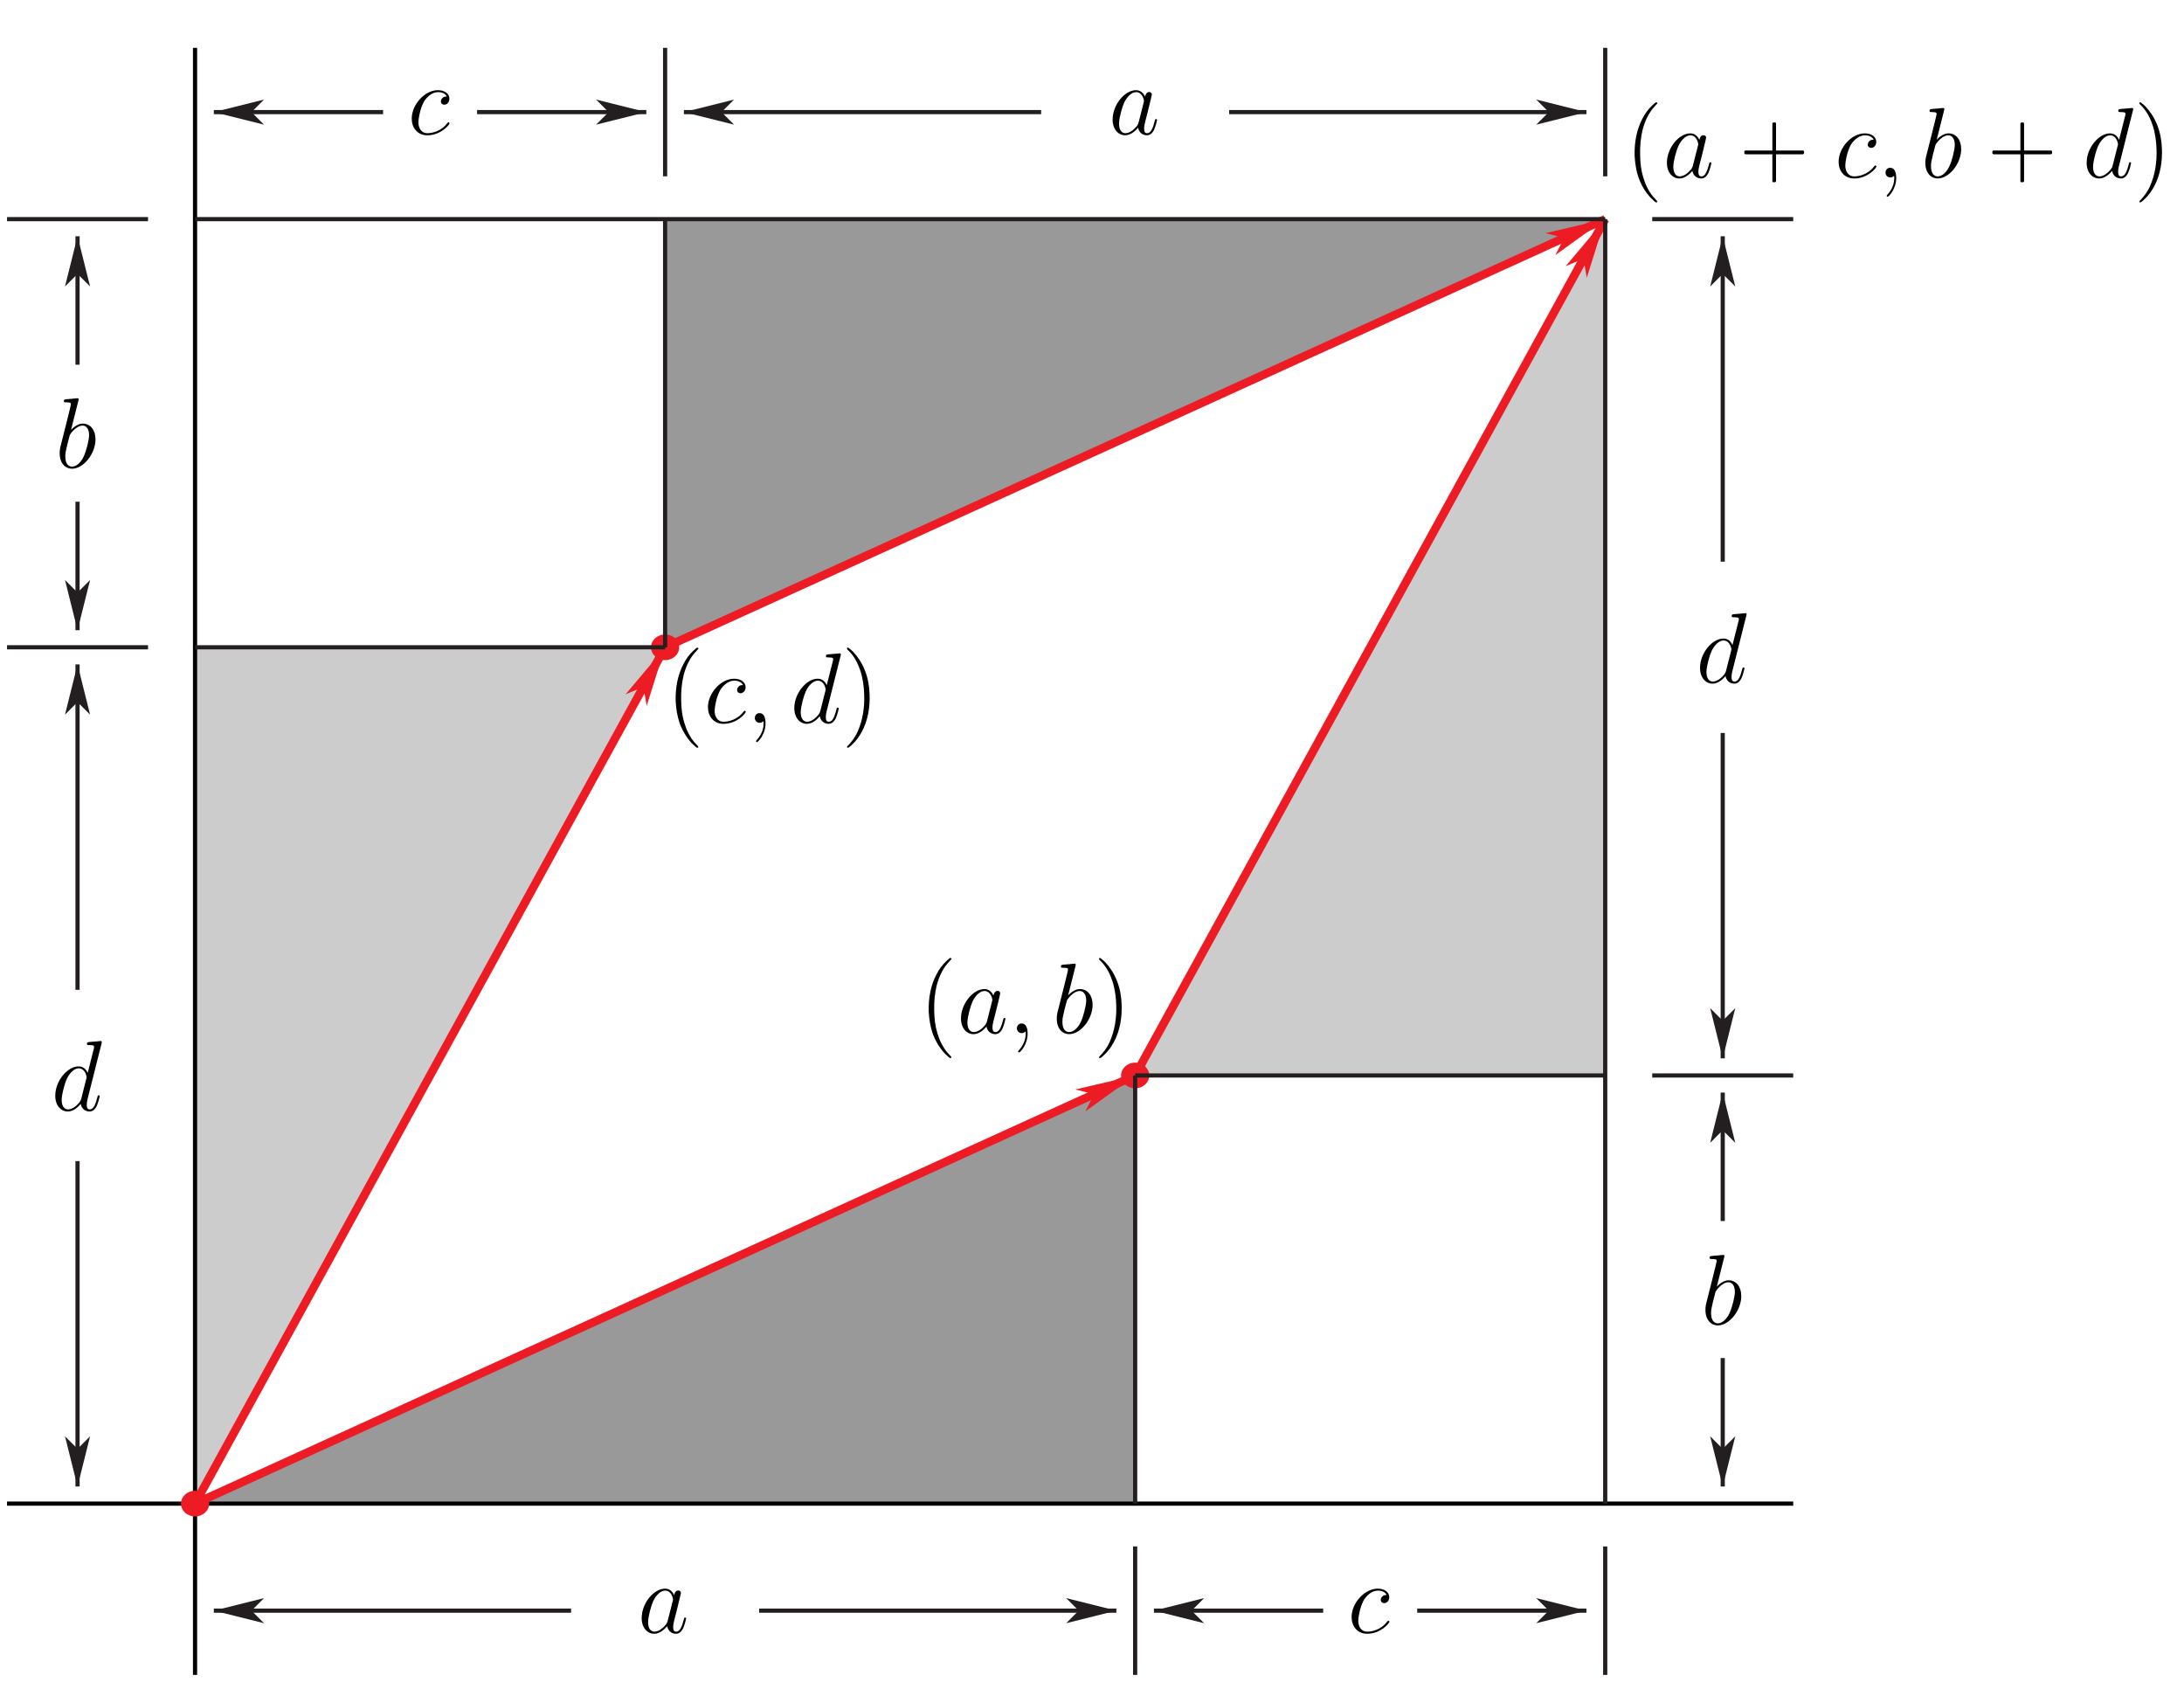 <?xml version="1.0" encoding="UTF-8"?>
<svg xmlns="http://www.w3.org/2000/svg" xmlns:xlink="http://www.w3.org/1999/xlink" width="261pt" height="201pt" viewBox="0 0 261 201" version="1.1">
<defs>
<g>
<symbol overflow="visible" id="glyph0-0">
<path style="stroke:none;" d=""/>
</symbol>
<symbol overflow="visible" id="glyph0-1">
<path style="stroke:none;" d="M 3.734 -8.969 C 3.672 -8.938 3.609 -8.891 3.562 -8.844 C 3.469 -8.766 3.375 -8.672 3.281 -8.594 C 2.828 -8.172 2.438 -7.641 2.156 -7.094 C 1.406 -5.719 1.141 -4.125 1.188 -2.562 C 1.234 -1.688 1.375 -0.797 1.656 0.031 C 1.984 0.922 2.453 1.719 3.094 2.422 C 3.25 2.578 3.422 2.734 3.594 2.891 C 3.672 2.938 3.75 3.016 3.844 2.969 C 3.938 2.922 3.891 2.844 3.844 2.781 C 3.703 2.625 3.562 2.484 3.422 2.328 C 2.859 1.656 2.469 0.844 2.219 0 C 1.953 -0.859 1.859 -1.75 1.844 -2.656 C 1.812 -3.688 1.906 -4.75 2.156 -5.766 C 2.312 -6.312 2.5 -6.844 2.766 -7.328 C 2.953 -7.688 3.172 -8.016 3.438 -8.328 C 3.531 -8.438 3.625 -8.547 3.719 -8.641 C 3.781 -8.703 3.844 -8.766 3.891 -8.828 C 3.938 -8.938 3.812 -9 3.734 -8.969 Z M 3.734 -8.969 "/>
</symbol>
<symbol overflow="visible" id="glyph0-2">
<path style="stroke:none;" d="M 4.328 -3.219 L 1.25 -3.219 C 1.188 -3.219 1.094 -3.234 1.031 -3.188 C 0.953 -3.125 0.969 -2.953 0.984 -2.875 C 1.016 -2.766 1.094 -2.766 1.188 -2.766 L 4.328 -2.766 L 4.328 0.312 C 4.328 0.375 4.312 0.469 4.344 0.531 C 4.406 0.594 4.594 0.578 4.672 0.562 C 4.766 0.531 4.766 0.453 4.766 0.375 L 4.766 -2.766 L 7.859 -2.766 C 7.906 -2.766 8.016 -2.766 8.062 -2.797 C 8.141 -2.859 8.125 -3.031 8.109 -3.125 C 8.078 -3.219 8 -3.219 7.906 -3.219 L 4.766 -3.219 L 4.766 -6.297 C 4.766 -6.359 4.781 -6.453 4.75 -6.516 C 4.688 -6.594 4.5 -6.578 4.422 -6.547 C 4.328 -6.531 4.328 -6.438 4.328 -6.359 Z M 4.328 -3.219 "/>
</symbol>
<symbol overflow="visible" id="glyph0-3">
<path style="stroke:none;" d="M 0.703 -8.969 C 0.641 -8.922 0.656 -8.844 0.688 -8.781 C 0.812 -8.641 0.969 -8.516 1.094 -8.359 C 1.641 -7.734 2.016 -6.969 2.266 -6.188 C 2.562 -5.266 2.688 -4.297 2.719 -3.328 C 2.766 -1.828 2.547 -0.312 1.922 1.078 C 1.719 1.516 1.453 1.953 1.141 2.312 C 1.047 2.422 0.969 2.516 0.875 2.625 C 0.812 2.672 0.734 2.75 0.688 2.828 C 0.609 2.922 0.688 3 0.797 2.969 C 0.859 2.969 0.922 2.922 0.969 2.875 C 1.078 2.797 1.172 2.703 1.266 2.609 C 1.734 2.188 2.109 1.656 2.422 1.094 C 3.172 -0.281 3.422 -1.875 3.359 -3.438 C 3.328 -4.406 3.156 -5.359 2.797 -6.266 C 2.609 -6.719 2.391 -7.172 2.109 -7.578 C 1.906 -7.891 1.672 -8.172 1.422 -8.453 C 1.281 -8.609 1.109 -8.75 0.938 -8.875 C 0.891 -8.938 0.797 -9 0.703 -8.969 Z M 0.703 -8.969 "/>
</symbol>
<symbol overflow="visible" id="glyph1-0">
<path style="stroke:none;" d=""/>
</symbol>
<symbol overflow="visible" id="glyph1-1">
<path style="stroke:none;" d="M 3.594 -1.422 C 3.531 -1.219 3.531 -1.188 3.375 -0.969 C 3.109 -0.641 2.578 -0.125 2.016 -0.125 C 1.531 -0.125 1.25 -0.562 1.25 -1.266 C 1.25 -1.922 1.625 -3.266 1.859 -3.766 C 2.266 -4.609 2.828 -5.031 3.281 -5.031 C 4.078 -5.031 4.234 -4.047 4.234 -3.953 C 4.234 -3.938 4.203 -3.797 4.188 -3.766 Z M 4.359 -4.484 C 4.234 -4.797 3.906 -5.266 3.281 -5.266 C 1.938 -5.266 0.484 -3.531 0.484 -1.75 C 0.484 -0.578 1.172 0.125 1.984 0.125 C 2.641 0.125 3.203 -0.391 3.531 -0.781 C 3.656 -0.078 4.219 0.125 4.578 0.125 C 4.938 0.125 5.219 -0.094 5.438 -0.531 C 5.625 -0.938 5.797 -1.656 5.797 -1.703 C 5.797 -1.766 5.75 -1.812 5.672 -1.812 C 5.562 -1.812 5.562 -1.75 5.516 -1.578 C 5.328 -0.875 5.109 -0.125 4.609 -0.125 C 4.266 -0.125 4.25 -0.438 4.25 -0.672 C 4.25 -0.938 4.281 -1.078 4.391 -1.547 C 4.469 -1.844 4.531 -2.109 4.625 -2.453 C 5.062 -4.25 5.172 -4.672 5.172 -4.75 C 5.172 -4.906 5.047 -5.047 4.859 -5.047 C 4.484 -5.047 4.391 -4.625 4.359 -4.484 Z M 4.359 -4.484 "/>
</symbol>
<symbol overflow="visible" id="glyph1-2">
<path style="stroke:none;" d="M 4.672 -4.5 C 4.453 -4.5 4.344 -4.5 4.172 -4.344 C 4.094 -4.297 3.969 -4.109 3.969 -3.922 C 3.969 -3.688 4.141 -3.531 4.375 -3.531 C 4.656 -3.531 4.984 -3.781 4.984 -4.25 C 4.984 -4.828 4.438 -5.266 3.609 -5.266 C 2.047 -5.266 0.484 -3.562 0.484 -1.859 C 0.484 -0.828 1.125 0.125 2.344 0.125 C 3.969 0.125 5 -1.141 5 -1.297 C 5 -1.375 4.922 -1.438 4.875 -1.438 C 4.844 -1.438 4.828 -1.422 4.719 -1.312 C 3.953 -0.297 2.828 -0.125 2.359 -0.125 C 1.547 -0.125 1.281 -0.844 1.281 -1.438 C 1.281 -1.859 1.484 -3.016 1.906 -3.828 C 2.219 -4.391 2.875 -5.031 3.625 -5.031 C 3.781 -5.031 4.438 -5.016 4.672 -4.5 Z M 4.672 -4.5 "/>
</symbol>
<symbol overflow="visible" id="glyph1-3">
<path style="stroke:none;" d="M 2.328 0.047 C 2.328 -0.641 2.109 -1.156 1.609 -1.156 C 1.234 -1.156 1.047 -0.844 1.047 -0.578 C 1.047 -0.328 1.219 0 1.625 0 C 1.781 0 1.906 -0.047 2.016 -0.156 C 2.047 -0.172 2.062 -0.172 2.062 -0.172 C 2.094 -0.172 2.094 -0.016 2.094 0.047 C 2.094 0.438 2.016 1.219 1.328 2 C 1.188 2.141 1.188 2.156 1.188 2.188 C 1.188 2.25 1.25 2.312 1.312 2.312 C 1.406 2.312 2.328 1.422 2.328 0.047 Z M 2.328 0.047 "/>
</symbol>
<symbol overflow="visible" id="glyph1-4">
<path style="stroke:none;" d="M 2.766 -8 C 2.766 -8.047 2.797 -8.109 2.797 -8.172 C 2.797 -8.297 2.672 -8.297 2.656 -8.297 C 2.641 -8.297 2.219 -8.266 2 -8.234 C 1.797 -8.219 1.609 -8.203 1.406 -8.188 C 1.109 -8.156 1.031 -8.156 1.031 -7.938 C 1.031 -7.812 1.141 -7.812 1.266 -7.812 C 1.875 -7.812 1.875 -7.703 1.875 -7.594 C 1.875 -7.5 1.781 -7.156 1.734 -6.938 L 1.453 -5.797 C 1.328 -5.312 0.641 -2.609 0.594 -2.391 C 0.531 -2.094 0.531 -1.891 0.531 -1.734 C 0.531 -0.516 1.219 0.125 2 0.125 C 3.375 0.125 4.812 -1.656 4.812 -3.391 C 4.812 -4.5 4.203 -5.266 3.297 -5.266 C 2.672 -5.266 2.109 -4.75 1.891 -4.516 Z M 2.016 -0.125 C 1.625 -0.125 1.203 -0.406 1.203 -1.344 C 1.203 -1.734 1.25 -1.953 1.453 -2.797 C 1.5 -2.953 1.688 -3.719 1.734 -3.875 C 1.75 -3.969 2.469 -5.031 3.281 -5.031 C 3.797 -5.031 4.047 -4.5 4.047 -3.891 C 4.047 -3.312 3.703 -1.953 3.406 -1.344 C 3.109 -0.688 2.562 -0.125 2.016 -0.125 Z M 2.016 -0.125 "/>
</symbol>
<symbol overflow="visible" id="glyph1-5">
<path style="stroke:none;" d="M 6.016 -8 C 6.031 -8.047 6.047 -8.109 6.047 -8.172 C 6.047 -8.297 5.922 -8.297 5.906 -8.297 C 5.891 -8.297 5.312 -8.25 5.25 -8.234 C 5.047 -8.219 4.859 -8.203 4.656 -8.188 C 4.344 -8.156 4.266 -8.156 4.266 -7.938 C 4.266 -7.812 4.359 -7.812 4.531 -7.812 C 5.109 -7.812 5.125 -7.703 5.125 -7.594 C 5.125 -7.516 5.109 -7.422 5.094 -7.391 L 4.359 -4.484 C 4.234 -4.797 3.906 -5.266 3.281 -5.266 C 1.938 -5.266 0.484 -3.531 0.484 -1.75 C 0.484 -0.578 1.172 0.125 1.984 0.125 C 2.641 0.125 3.203 -0.391 3.531 -0.781 C 3.656 -0.078 4.219 0.125 4.578 0.125 C 4.938 0.125 5.219 -0.094 5.438 -0.531 C 5.625 -0.938 5.797 -1.656 5.797 -1.703 C 5.797 -1.766 5.75 -1.812 5.672 -1.812 C 5.562 -1.812 5.562 -1.75 5.516 -1.578 C 5.328 -0.875 5.109 -0.125 4.609 -0.125 C 4.266 -0.125 4.25 -0.438 4.25 -0.672 C 4.25 -0.719 4.25 -0.969 4.328 -1.297 Z M 3.594 -1.422 C 3.531 -1.219 3.531 -1.188 3.375 -0.969 C 3.109 -0.641 2.578 -0.125 2.016 -0.125 C 1.531 -0.125 1.25 -0.562 1.25 -1.266 C 1.25 -1.922 1.625 -3.266 1.859 -3.766 C 2.266 -4.609 2.828 -5.031 3.281 -5.031 C 4.078 -5.031 4.234 -4.047 4.234 -3.953 C 4.234 -3.938 4.203 -3.797 4.188 -3.766 Z M 3.594 -1.422 "/>
</symbol>
</g>
</defs>
<g id="surface1">
<path style=" stroke:none;fill-rule:nonzero;fill:rgb(59.959%,59.959%,59.959%);fill-opacity:1;" d="M 23.309 179.656 L 135.656 179.656 L 135.656 128.5 "/>
<path style=" stroke:none;fill-rule:nonzero;fill:rgb(59.959%,59.959%,59.959%);fill-opacity:1;" d="M 79.484 26.184 L 191.832 26.184 L 79.484 77.34 "/>
<path style=" stroke:none;fill-rule:nonzero;fill:rgb(80.077%,80.077%,80.077%);fill-opacity:1;" d="M 23.309 179.656 L 23.309 77.34 L 79.484 77.34 "/>
<path style=" stroke:none;fill-rule:nonzero;fill:rgb(80.077%,80.077%,80.077%);fill-opacity:1;" d="M 191.832 128.5 L 191.832 26.184 L 135.656 128.5 "/>
<path style="fill:none;stroke-width:5;stroke-linecap:butt;stroke-linejoin:miter;stroke:rgb(0%,0%,0%);stroke-opacity:1;stroke-miterlimit:10;" d="M 8.398 213.438 L 2143.008 213.438 " transform="matrix(0.1,0,0,-0.1,0,201)"/>
<path style="fill:none;stroke-width:5;stroke-linecap:butt;stroke-linejoin:miter;stroke:rgb(0%,0%,0%);stroke-opacity:1;stroke-miterlimit:10;" d="M 233.086 8.789 L 233.086 1952.812 " transform="matrix(0.1,0,0,-0.1,0,201)"/>
<path style="fill:none;stroke-width:10;stroke-linecap:butt;stroke-linejoin:miter;stroke:rgb(92.94%,10.979%,14.119%);stroke-opacity:1;stroke-miterlimit:10;" d="M 233.086 213.438 L 1356.562 725 " transform="matrix(0.1,0,0,-0.1,0,201)"/>
<path style=" stroke:none;fill-rule:nonzero;fill:rgb(92.94%,10.979%,14.119%);fill-opacity:1;" d="M 135.656 128.5 L 128.508 130.172 L 130.742 130.738 L 129.703 132.793 "/>
<path style="fill:none;stroke-width:10;stroke-linecap:butt;stroke-linejoin:miter;stroke:rgb(92.94%,10.979%,14.119%);stroke-opacity:1;stroke-miterlimit:10;" d="M 233.086 213.438 L 794.844 1236.602 " transform="matrix(0.1,0,0,-0.1,0,201)"/>
<path style=" stroke:none;fill-rule:nonzero;fill:rgb(92.94%,10.979%,14.119%);fill-opacity:1;" d="M 79.484 77.34 L 74.758 82.961 L 76.887 82.074 L 77.281 84.344 "/>
<path style="fill:none;stroke-width:10;stroke-linecap:butt;stroke-linejoin:miter;stroke:rgb(92.94%,10.979%,14.119%);stroke-opacity:1;stroke-miterlimit:10;" d="M 1356.562 725 L 1918.32 1748.164 " transform="matrix(0.1,0,0,-0.1,0,201)"/>
<path style=" stroke:none;fill-rule:nonzero;fill:rgb(92.94%,10.979%,14.119%);fill-opacity:1;" d="M 191.832 26.184 L 187.105 31.801 L 189.23 30.918 L 189.629 33.188 "/>
<path style="fill:none;stroke-width:10;stroke-linecap:butt;stroke-linejoin:miter;stroke:rgb(92.94%,10.979%,14.119%);stroke-opacity:1;stroke-miterlimit:10;" d="M 794.844 1236.602 L 1918.32 1748.164 " transform="matrix(0.1,0,0,-0.1,0,201)"/>
<path style=" stroke:none;fill-rule:nonzero;fill:rgb(92.94%,10.979%,14.119%);fill-opacity:1;" d="M 191.832 26.184 L 184.684 27.855 L 186.918 28.422 L 185.875 30.477 "/>
<path style=" stroke:none;fill-rule:nonzero;fill:rgb(92.94%,10.979%,14.119%);fill-opacity:1;" d="M 24.996 179.656 C 24.996 178.809 24.238 178.121 23.309 178.121 C 22.379 178.121 21.625 178.809 21.625 179.656 C 21.625 180.504 22.379 181.191 23.309 181.191 C 24.238 181.191 24.996 180.504 24.996 179.656 "/>
<path style=" stroke:none;fill-rule:nonzero;fill:rgb(92.94%,10.979%,14.119%);fill-opacity:1;" d="M 81.168 77.34 C 81.168 76.492 80.414 75.805 79.484 75.805 C 78.555 75.805 77.797 76.492 77.797 77.34 C 77.797 78.188 78.555 78.875 79.484 78.875 C 80.414 78.875 81.168 78.188 81.168 77.34 "/>
<path style=" stroke:none;fill-rule:nonzero;fill:rgb(92.94%,10.979%,14.119%);fill-opacity:1;" d="M 137.344 128.5 C 137.344 127.652 136.59 126.965 135.656 126.965 C 134.727 126.965 133.973 127.652 133.973 128.5 C 133.973 129.348 134.727 130.035 135.656 130.035 C 136.59 130.035 137.344 129.348 137.344 128.5 "/>
<path style="fill:none;stroke-width:5;stroke-linecap:butt;stroke-linejoin:miter;stroke:rgb(13.73%,12.16%,12.549%);stroke-opacity:1;stroke-miterlimit:10;" d="M 233.086 1748.164 L 1918.32 1748.164 " transform="matrix(0.1,0,0,-0.1,0,201)"/>
<path style="fill:none;stroke-width:5;stroke-linecap:butt;stroke-linejoin:miter;stroke:rgb(13.73%,12.16%,12.549%);stroke-opacity:1;stroke-miterlimit:10;" d="M 1918.32 213.438 L 1918.32 1748.164 " transform="matrix(0.1,0,0,-0.1,0,201)"/>
<path style="fill:none;stroke-width:5;stroke-linecap:butt;stroke-linejoin:miter;stroke:rgb(13.73%,12.16%,12.549%);stroke-opacity:1;stroke-miterlimit:10;" d="M 1356.562 725 L 1918.32 725 " transform="matrix(0.1,0,0,-0.1,0,201)"/>
<path style="fill:none;stroke-width:5;stroke-linecap:butt;stroke-linejoin:miter;stroke:rgb(13.73%,12.16%,12.549%);stroke-opacity:1;stroke-miterlimit:10;" d="M 1356.562 725 L 1356.562 213.438 " transform="matrix(0.1,0,0,-0.1,0,201)"/>
<path style="fill:none;stroke-width:5;stroke-linecap:butt;stroke-linejoin:miter;stroke:rgb(13.73%,12.16%,12.549%);stroke-opacity:1;stroke-miterlimit:10;" d="M 794.844 1236.602 L 233.086 1236.602 " transform="matrix(0.1,0,0,-0.1,0,201)"/>
<path style="fill:none;stroke-width:5;stroke-linecap:butt;stroke-linejoin:miter;stroke:rgb(13.73%,12.16%,12.549%);stroke-opacity:1;stroke-miterlimit:10;" d="M 794.844 1236.602 L 794.844 1748.164 " transform="matrix(0.1,0,0,-0.1,0,201)"/>
<path style="fill:none;stroke-width:5;stroke-linecap:butt;stroke-linejoin:miter;stroke:rgb(13.73%,12.16%,12.549%);stroke-opacity:1;stroke-miterlimit:10;" d="M 1356.562 162.266 L 1356.562 8.789 " transform="matrix(0.1,0,0,-0.1,0,201)"/>
<path style="fill:none;stroke-width:5;stroke-linecap:butt;stroke-linejoin:miter;stroke:rgb(13.73%,12.16%,12.549%);stroke-opacity:1;stroke-miterlimit:10;" d="M 1918.32 162.266 L 1918.32 8.789 " transform="matrix(0.1,0,0,-0.1,0,201)"/>
<path style="fill:none;stroke-width:5;stroke-linecap:butt;stroke-linejoin:miter;stroke:rgb(13.73%,12.16%,12.549%);stroke-opacity:1;stroke-miterlimit:10;" d="M 682.5 85.547 L 255.547 85.547 " transform="matrix(0.1,0,0,-0.1,0,201)"/>
<path style=" stroke:none;fill-rule:nonzero;fill:rgb(13.73%,12.16%,12.549%);fill-opacity:1;" d="M 25.555 192.445 L 31.555 193.945 L 30.055 192.445 L 31.555 190.945 "/>
<path style="fill:none;stroke-width:5;stroke-linecap:butt;stroke-linejoin:miter;stroke:rgb(13.73%,12.16%,12.549%);stroke-opacity:1;stroke-miterlimit:10;" d="M 907.188 85.547 L 1334.102 85.547 " transform="matrix(0.1,0,0,-0.1,0,201)"/>
<path style=" stroke:none;fill-rule:nonzero;fill:rgb(13.73%,12.16%,12.549%);fill-opacity:1;" d="M 133.41 192.445 L 127.41 190.945 L 128.91 192.445 L 127.41 193.945 "/>
<path style="fill:none;stroke-width:5;stroke-linecap:butt;stroke-linejoin:miter;stroke:rgb(13.73%,12.16%,12.549%);stroke-opacity:1;stroke-miterlimit:10;" d="M 1581.289 85.547 L 1379.023 85.547 " transform="matrix(0.1,0,0,-0.1,0,201)"/>
<path style=" stroke:none;fill-rule:nonzero;fill:rgb(13.73%,12.16%,12.549%);fill-opacity:1;" d="M 137.902 192.445 L 143.902 193.945 L 142.402 192.445 L 143.902 190.945 "/>
<path style="fill:none;stroke-width:5;stroke-linecap:butt;stroke-linejoin:miter;stroke:rgb(13.73%,12.16%,12.549%);stroke-opacity:1;stroke-miterlimit:10;" d="M 1693.633 85.547 L 1895.859 85.547 " transform="matrix(0.1,0,0,-0.1,0,201)"/>
<path style=" stroke:none;fill-rule:nonzero;fill:rgb(13.73%,12.16%,12.549%);fill-opacity:1;" d="M 189.586 192.445 L 183.586 190.945 L 185.086 192.445 L 183.586 193.945 "/>
<path style="fill:none;stroke-width:5;stroke-linecap:butt;stroke-linejoin:miter;stroke:rgb(13.73%,12.16%,12.549%);stroke-opacity:1;stroke-miterlimit:10;" d="M 1974.492 725 L 2143.008 725 " transform="matrix(0.1,0,0,-0.1,0,201)"/>
<path style="fill:none;stroke-width:5;stroke-linecap:butt;stroke-linejoin:miter;stroke:rgb(13.73%,12.16%,12.549%);stroke-opacity:1;stroke-miterlimit:10;" d="M 1974.492 1748.164 L 2143.008 1748.164 " transform="matrix(0.1,0,0,-0.1,0,201)"/>
<path style="fill:none;stroke-width:5;stroke-linecap:butt;stroke-linejoin:miter;stroke:rgb(13.73%,12.16%,12.549%);stroke-opacity:1;stroke-miterlimit:10;" d="M 92.656 622.695 L 92.656 233.906 " transform="matrix(0.1,0,0,-0.1,0,201)"/>
<path style=" stroke:none;fill-rule:nonzero;fill:rgb(13.73%,12.16%,12.549%);fill-opacity:1;" d="M 9.266 177.609 L 10.766 171.609 L 9.266 173.109 L 7.766 171.609 "/>
<path style="fill:none;stroke-width:5;stroke-linecap:butt;stroke-linejoin:miter;stroke:rgb(13.73%,12.16%,12.549%);stroke-opacity:1;stroke-miterlimit:10;" d="M 92.656 827.344 L 92.656 1216.133 " transform="matrix(0.1,0,0,-0.1,0,201)"/>
<path style=" stroke:none;fill-rule:nonzero;fill:rgb(13.73%,12.16%,12.549%);fill-opacity:1;" d="M 9.266 79.387 L 7.766 85.387 L 9.266 83.887 L 10.766 85.387 "/>
<path style="fill:none;stroke-width:5;stroke-linecap:butt;stroke-linejoin:miter;stroke:rgb(13.73%,12.16%,12.549%);stroke-opacity:1;stroke-miterlimit:10;" d="M 92.656 1410.547 L 92.656 1257.031 " transform="matrix(0.1,0,0,-0.1,0,201)"/>
<path style=" stroke:none;fill-rule:nonzero;fill:rgb(13.73%,12.16%,12.549%);fill-opacity:1;" d="M 9.266 75.297 L 10.766 69.297 L 9.266 70.797 L 7.766 69.297 "/>
<path style="fill:none;stroke-width:5;stroke-linecap:butt;stroke-linejoin:miter;stroke:rgb(13.73%,12.16%,12.549%);stroke-opacity:1;stroke-miterlimit:10;" d="M 92.656 1574.219 L 92.656 1727.695 " transform="matrix(0.1,0,0,-0.1,0,201)"/>
<path style=" stroke:none;fill-rule:nonzero;fill:rgb(13.73%,12.16%,12.549%);fill-opacity:1;" d="M 9.266 28.23 L 7.766 34.23 L 9.266 32.73 L 10.766 34.23 "/>
<path style="fill:none;stroke-width:5;stroke-linecap:butt;stroke-linejoin:miter;stroke:rgb(13.73%,12.16%,12.549%);stroke-opacity:1;stroke-miterlimit:10;" d="M 794.844 1799.336 L 794.844 1952.812 " transform="matrix(0.1,0,0,-0.1,0,201)"/>
<path style="fill:none;stroke-width:5;stroke-linecap:butt;stroke-linejoin:miter;stroke:rgb(13.73%,12.16%,12.549%);stroke-opacity:1;stroke-miterlimit:10;" d="M 1918.32 1799.336 L 1918.32 1952.812 " transform="matrix(0.1,0,0,-0.1,0,201)"/>
<path style="fill:none;stroke-width:5;stroke-linecap:butt;stroke-linejoin:miter;stroke:rgb(13.73%,12.16%,12.549%);stroke-opacity:1;stroke-miterlimit:10;" d="M 457.812 1876.055 L 255.547 1876.055 " transform="matrix(0.1,0,0,-0.1,0,201)"/>
<path style=" stroke:none;fill-rule:nonzero;fill:rgb(13.73%,12.16%,12.549%);fill-opacity:1;" d="M 25.555 13.395 L 31.555 14.895 L 30.055 13.395 L 31.555 11.895 "/>
<path style="fill:none;stroke-width:5;stroke-linecap:butt;stroke-linejoin:miter;stroke:rgb(13.73%,12.16%,12.549%);stroke-opacity:1;stroke-miterlimit:10;" d="M 570.156 1876.055 L 772.344 1876.055 " transform="matrix(0.1,0,0,-0.1,0,201)"/>
<path style=" stroke:none;fill-rule:nonzero;fill:rgb(13.73%,12.16%,12.549%);fill-opacity:1;" d="M 77.234 13.395 L 71.234 11.895 L 72.734 13.395 L 71.234 14.895 "/>
<path style="fill:none;stroke-width:5;stroke-linecap:butt;stroke-linejoin:miter;stroke:rgb(13.73%,12.16%,12.549%);stroke-opacity:1;stroke-miterlimit:10;" d="M 1244.219 1876.055 L 817.305 1876.055 " transform="matrix(0.1,0,0,-0.1,0,201)"/>
<path style=" stroke:none;fill-rule:nonzero;fill:rgb(13.73%,12.16%,12.549%);fill-opacity:1;" d="M 81.73 13.395 L 87.73 14.895 L 86.23 13.395 L 87.73 11.895 "/>
<path style="fill:none;stroke-width:5;stroke-linecap:butt;stroke-linejoin:miter;stroke:rgb(13.73%,12.16%,12.549%);stroke-opacity:1;stroke-miterlimit:10;" d="M 1468.906 1876.055 L 1895.859 1876.055 " transform="matrix(0.1,0,0,-0.1,0,201)"/>
<path style=" stroke:none;fill-rule:nonzero;fill:rgb(13.73%,12.16%,12.549%);fill-opacity:1;" d="M 189.586 13.395 L 183.586 11.895 L 185.086 13.395 L 183.586 14.895 "/>
<path style="fill:none;stroke-width:5;stroke-linecap:butt;stroke-linejoin:miter;stroke:rgb(13.73%,12.16%,12.549%);stroke-opacity:1;stroke-miterlimit:10;" d="M 176.914 1236.602 L 8.398 1236.602 " transform="matrix(0.1,0,0,-0.1,0,201)"/>
<path style="fill:none;stroke-width:5;stroke-linecap:butt;stroke-linejoin:miter;stroke:rgb(13.73%,12.16%,12.549%);stroke-opacity:1;stroke-miterlimit:10;" d="M 176.914 1748.164 L 8.398 1748.164 " transform="matrix(0.1,0,0,-0.1,0,201)"/>
<path style="fill:none;stroke-width:5;stroke-linecap:butt;stroke-linejoin:miter;stroke:rgb(13.73%,12.16%,12.549%);stroke-opacity:1;stroke-miterlimit:10;" d="M 2058.75 387.383 L 2058.75 233.906 " transform="matrix(0.1,0,0,-0.1,0,201)"/>
<path style=" stroke:none;fill-rule:nonzero;fill:rgb(13.73%,12.16%,12.549%);fill-opacity:1;" d="M 205.875 177.609 L 207.375 171.609 L 205.875 173.109 L 204.375 171.609 "/>
<path style="fill:none;stroke-width:5;stroke-linecap:butt;stroke-linejoin:miter;stroke:rgb(13.73%,12.16%,12.549%);stroke-opacity:1;stroke-miterlimit:10;" d="M 2058.75 551.055 L 2058.75 704.531 " transform="matrix(0.1,0,0,-0.1,0,201)"/>
<path style=" stroke:none;fill-rule:nonzero;fill:rgb(13.73%,12.16%,12.549%);fill-opacity:1;" d="M 205.875 130.547 L 204.375 136.547 L 205.875 135.047 L 207.375 136.547 "/>
<path style="fill:none;stroke-width:5;stroke-linecap:butt;stroke-linejoin:miter;stroke:rgb(13.73%,12.16%,12.549%);stroke-opacity:1;stroke-miterlimit:10;" d="M 2058.75 1134.258 L 2058.75 745.469 " transform="matrix(0.1,0,0,-0.1,0,201)"/>
<path style=" stroke:none;fill-rule:nonzero;fill:rgb(13.73%,12.16%,12.549%);fill-opacity:1;" d="M 205.875 126.453 L 207.375 120.453 L 205.875 121.953 L 204.375 120.453 "/>
<path style="fill:none;stroke-width:5;stroke-linecap:butt;stroke-linejoin:miter;stroke:rgb(13.73%,12.16%,12.549%);stroke-opacity:1;stroke-miterlimit:10;" d="M 2058.75 1338.906 L 2058.75 1727.695 " transform="matrix(0.1,0,0,-0.1,0,201)"/>
<path style=" stroke:none;fill-rule:nonzero;fill:rgb(13.73%,12.16%,12.549%);fill-opacity:1;" d="M 205.875 28.23 L 204.375 34.23 L 205.875 32.73 L 207.375 34.23 "/>
<g style="fill:rgb(0%,0%,0%);fill-opacity:1;">
  <use xlink:href="#glyph0-1" x="194.16" y="21.2"/>
</g>
<g style="fill:rgb(0%,0%,0%);fill-opacity:1;">
  <use xlink:href="#glyph1-1" x="198.72" y="21.2"/>
</g>
<g style="fill:rgb(0%,0%,0%);fill-opacity:1;">
  <use xlink:href="#glyph0-2" x="207.48" y="21.2"/>
</g>
<g style="fill:rgb(0%,0%,0%);fill-opacity:1;">
  <use xlink:href="#glyph1-2" x="219.241" y="21.2"/>
</g>
<g style="fill:rgb(0%,0%,0%);fill-opacity:1;">
  <use xlink:href="#glyph1-3" x="224.281" y="21.2"/>
</g>
<g style="fill:rgb(0%,0%,0%);fill-opacity:1;">
  <use xlink:href="#glyph1-4" x="229.56" y="21.2"/>
</g>
<g style="fill:rgb(0%,0%,0%);fill-opacity:1;">
  <use xlink:href="#glyph0-2" x="237.121" y="21.2"/>
</g>
<g style="fill:rgb(0%,0%,0%);fill-opacity:1;">
  <use xlink:href="#glyph1-5" x="248.881" y="21.2"/>
</g>
<g style="fill:rgb(0%,0%,0%);fill-opacity:1;">
  <use xlink:href="#glyph0-3" x="255.001" y="21.2"/>
</g>
<g style="fill:rgb(0%,0%,0%);fill-opacity:1;">
  <use xlink:href="#glyph0-1" x="109.8" y="123.44"/>
</g>
<g style="fill:rgb(0%,0%,0%);fill-opacity:1;">
  <use xlink:href="#glyph1-1" x="114.36" y="123.44"/>
</g>
<g style="fill:rgb(0%,0%,0%);fill-opacity:1;">
  <use xlink:href="#glyph1-3" x="120.48" y="123.44"/>
</g>
<g style="fill:rgb(0%,0%,0%);fill-opacity:1;">
  <use xlink:href="#glyph1-4" x="125.76" y="123.44"/>
</g>
<g style="fill:rgb(0%,0%,0%);fill-opacity:1;">
  <use xlink:href="#glyph0-3" x="130.68" y="123.44"/>
</g>
<g style="fill:rgb(0%,0%,0%);fill-opacity:1;">
  <use xlink:href="#glyph0-1" x="79.56" y="86.36"/>
</g>
<g style="fill:rgb(0%,0%,0%);fill-opacity:1;">
  <use xlink:href="#glyph1-2" x="84.12" y="86.36"/>
</g>
<g style="fill:rgb(0%,0%,0%);fill-opacity:1;">
  <use xlink:href="#glyph1-3" x="89.16" y="86.36"/>
</g>
<g style="fill:rgb(0%,0%,0%);fill-opacity:1;">
  <use xlink:href="#glyph1-5" x="94.44" y="86.36"/>
</g>
<g style="fill:rgb(0%,0%,0%);fill-opacity:1;">
  <use xlink:href="#glyph0-3" x="100.56" y="86.36"/>
</g>
<g style="fill:rgb(0%,0%,0%);fill-opacity:1;">
  <use xlink:href="#glyph1-1" x="76.2" y="195.08"/>
</g>
<g style="fill:rgb(0%,0%,0%);fill-opacity:1;">
  <use xlink:href="#glyph1-2" x="161.04" y="195.08"/>
</g>
<g style="fill:rgb(0%,0%,0%);fill-opacity:1;">
  <use xlink:href="#glyph1-5" x="6.12" y="132.68"/>
</g>
<g style="fill:rgb(0%,0%,0%);fill-opacity:1;">
  <use xlink:href="#glyph1-4" x="6.6" y="55.88"/>
</g>
<g style="fill:rgb(0%,0%,0%);fill-opacity:1;">
  <use xlink:href="#glyph1-2" x="48.72" y="16.04"/>
</g>
<g style="fill:rgb(0%,0%,0%);fill-opacity:1;">
  <use xlink:href="#glyph1-1" x="132.48" y="16.04"/>
</g>
<g style="fill:rgb(0%,0%,0%);fill-opacity:1;">
  <use xlink:href="#glyph1-4" x="203.28" y="158.24"/>
</g>
<g style="fill:rgb(0%,0%,0%);fill-opacity:1;">
  <use xlink:href="#glyph1-5" x="202.68" y="81.56"/>
</g>
</g>
</svg>

